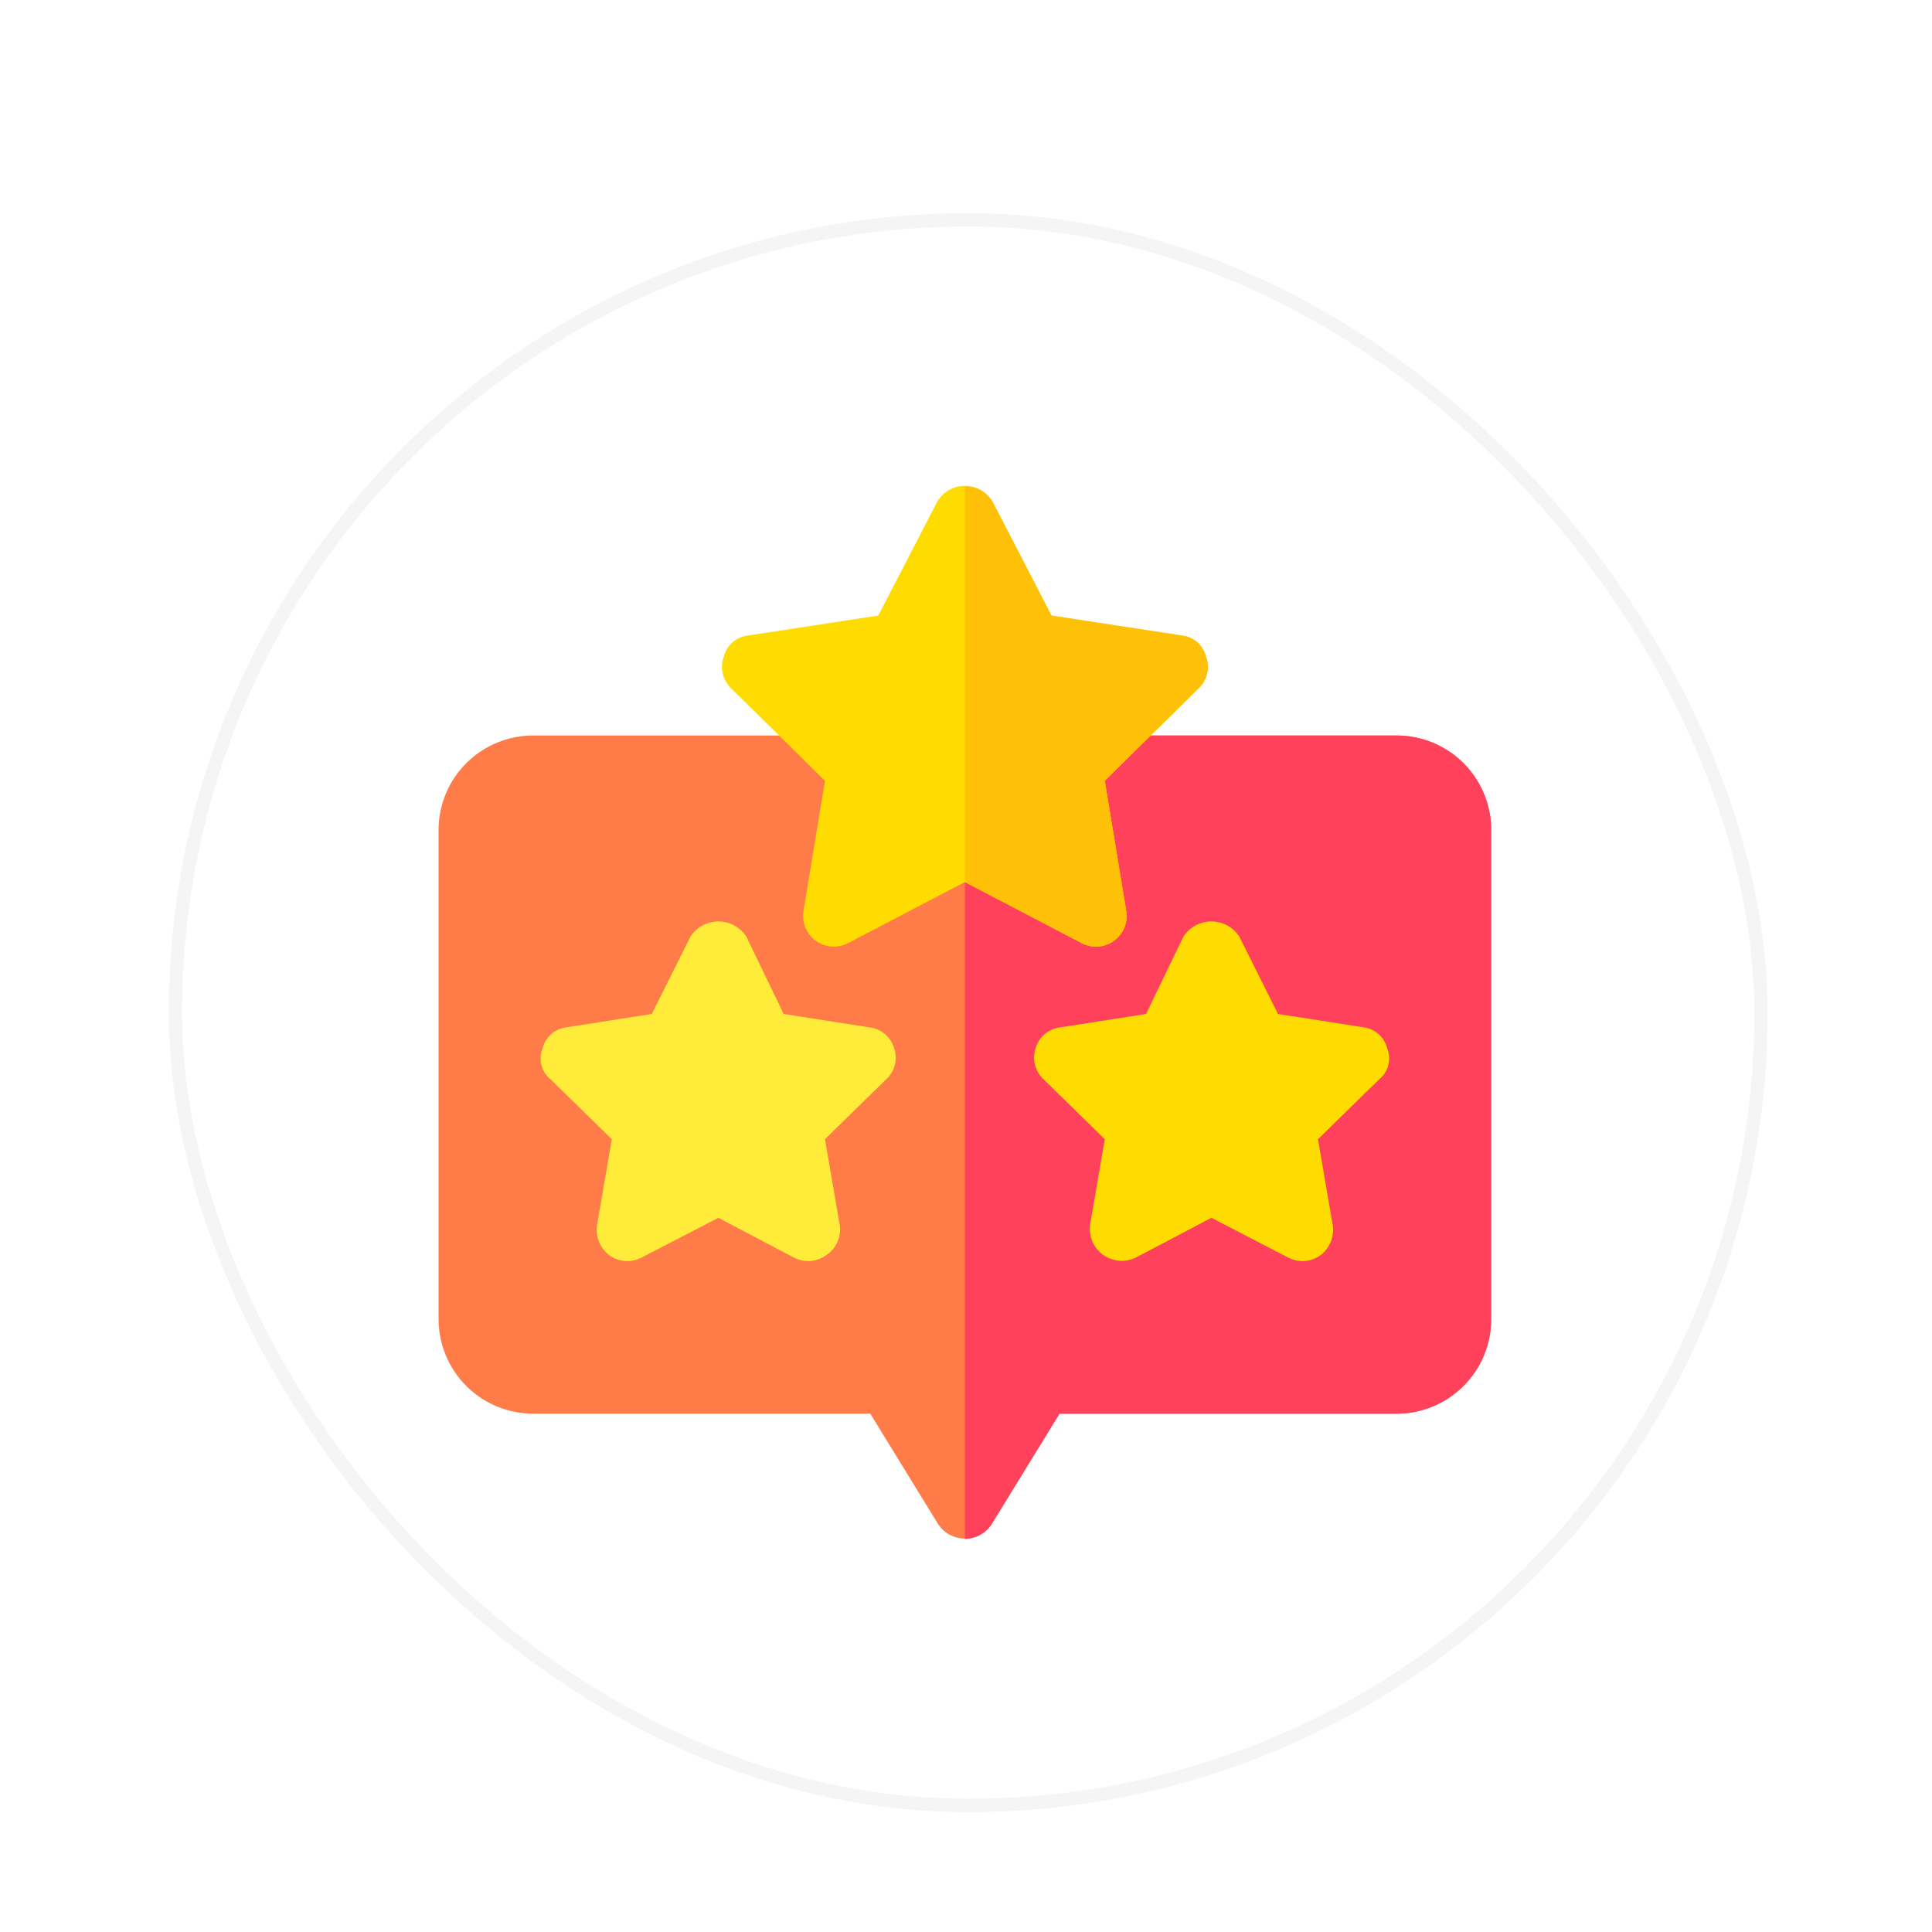 <svg width="145" height="145" viewBox="0 0 145 145" fill="none" xmlns="http://www.w3.org/2000/svg">
<g filter="url(#filter0_ddi)">
<g clip-path="url(#clip0)">
<path d="M104.817 51.2H40.017C38.168 51.199 36.391 51.92 35.066 53.208C33.739 54.497 32.969 56.252 32.916 58.1V95.1C32.943 96.966 33.702 98.746 35.031 100.056C36.36 101.366 38.151 102.1 40.017 102.1H65.317L70.416 110.4C70.635 110.73 70.933 111.001 71.282 111.188C71.631 111.375 72.02 111.473 72.416 111.473C72.813 111.473 73.202 111.375 73.551 111.188C73.9 111.001 74.198 110.73 74.416 110.4L79.516 102.1H104.817C106.682 102.1 108.473 101.366 109.802 100.056C111.131 98.746 111.89 96.966 111.917 95.1V58.1C111.864 56.252 111.093 54.497 109.768 53.208C108.442 51.92 106.665 51.199 104.817 51.2V51.2Z" fill="#FF7C48"/>
<path d="M79.516 102.1H104.817C106.682 102.1 108.473 101.366 109.802 100.056C111.131 98.746 111.89 96.966 111.917 95.1V58.1C111.864 56.252 111.093 54.497 109.768 53.208C108.442 51.92 106.665 51.199 104.817 51.2H72.416V111.5C72.815 111.497 73.207 111.395 73.556 111.203C73.905 111.011 74.201 110.735 74.416 110.4L79.516 102.1Z" fill="#FF415B"/>
<path d="M59.617 90.4L53.916 87.4L48.117 90.4C47.737 90.592 47.312 90.675 46.888 90.639C46.465 90.604 46.059 90.452 45.717 90.2C45.372 89.934 45.106 89.58 44.948 89.175C44.789 88.77 44.744 88.329 44.816 87.9L45.916 81.5L41.316 77C40.984 76.731 40.746 76.363 40.638 75.949C40.53 75.535 40.557 75.097 40.717 74.7C40.816 74.281 41.042 73.903 41.364 73.616C41.686 73.33 42.089 73.15 42.517 73.1L48.916 72.1L51.816 66.3C52.043 65.949 52.354 65.661 52.721 65.461C53.088 65.261 53.499 65.156 53.916 65.156C54.334 65.156 54.745 65.261 55.112 65.461C55.479 65.661 55.79 65.949 56.017 66.3L58.816 72.1L65.216 73.1C65.657 73.144 66.075 73.321 66.414 73.606C66.753 73.892 66.998 74.273 67.117 74.7C67.247 75.101 67.26 75.53 67.154 75.938C67.047 76.346 66.826 76.714 66.516 77L61.916 81.5L63.017 87.9C63.09 88.339 63.035 88.79 62.858 89.198C62.68 89.607 62.388 89.955 62.017 90.2C61.674 90.452 61.269 90.604 60.845 90.639C60.421 90.675 59.996 90.592 59.617 90.4V90.4Z" fill="#FFEB3A"/>
<path d="M96.716 90.4L90.916 87.4L85.216 90.4C84.825 90.584 84.392 90.659 83.961 90.618C83.531 90.576 83.12 90.418 82.772 90.162C82.424 89.906 82.151 89.561 81.983 89.163C81.815 88.764 81.757 88.328 81.816 87.9L82.916 81.5L78.316 77C78.007 76.714 77.785 76.346 77.679 75.938C77.573 75.53 77.585 75.101 77.716 74.7C77.835 74.273 78.08 73.892 78.419 73.606C78.758 73.321 79.175 73.144 79.616 73.1L86.016 72.1L88.816 66.3C89.043 65.949 89.354 65.661 89.721 65.461C90.088 65.261 90.499 65.156 90.916 65.156C91.334 65.156 91.745 65.261 92.112 65.461C92.479 65.661 92.79 65.949 93.016 66.3L95.916 72.1L102.316 73.1C102.744 73.15 103.146 73.33 103.468 73.616C103.79 73.903 104.017 74.281 104.116 74.7C104.275 75.097 104.303 75.535 104.195 75.949C104.087 76.363 103.849 76.731 103.516 77L98.916 81.5L100.016 87.9C100.089 88.329 100.043 88.77 99.885 89.175C99.726 89.58 99.461 89.934 99.116 90.2C98.774 90.452 98.368 90.604 97.945 90.639C97.521 90.675 97.096 90.592 96.716 90.4V90.4Z" fill="#FFDC00"/>
<path d="M90.516 45.3C90.417 44.881 90.191 44.503 89.869 44.216C89.547 43.93 89.144 43.75 88.716 43.7L78.916 42.2L74.516 33.7C74.309 33.325 74.005 33.012 73.635 32.794C73.266 32.577 72.845 32.462 72.416 32.462C71.988 32.462 71.567 32.577 71.198 32.794C70.828 33.012 70.524 33.325 70.317 33.7L65.916 42.2L56.117 43.7C55.689 43.75 55.286 43.93 54.964 44.216C54.642 44.503 54.416 44.881 54.316 45.3C54.173 45.691 54.145 46.115 54.233 46.523C54.322 46.93 54.524 47.303 54.816 47.6L61.916 54.6L60.316 64.3C60.232 64.729 60.272 65.174 60.432 65.581C60.591 65.989 60.863 66.342 61.217 66.6C61.559 66.852 61.965 67.004 62.388 67.039C62.812 67.075 63.237 66.992 63.617 66.8L72.416 62.2L81.216 66.8C81.596 66.992 82.021 67.075 82.445 67.039C82.868 67.004 83.274 66.852 83.617 66.6C83.97 66.342 84.242 65.989 84.401 65.581C84.561 65.174 84.601 64.729 84.516 64.3L82.916 54.6L90.016 47.6C90.309 47.303 90.511 46.93 90.6 46.523C90.689 46.115 90.659 45.691 90.516 45.3V45.3Z" fill="#FFDC00"/>
<path d="M83.617 66.6C83.97 66.342 84.242 65.988 84.401 65.581C84.561 65.174 84.601 64.729 84.516 64.3L82.916 54.6L90.016 47.6C90.309 47.303 90.511 46.93 90.6 46.523C90.689 46.115 90.659 45.691 90.516 45.3C90.417 44.881 90.191 44.502 89.869 44.216C89.547 43.93 89.144 43.75 88.716 43.7L78.916 42.2L74.516 33.7C74.304 33.332 73.998 33.027 73.629 32.816C73.26 32.605 72.841 32.496 72.416 32.5V62.2L81.216 66.8C81.596 66.992 82.021 67.075 82.445 67.039C82.868 67.004 83.274 66.852 83.617 66.6V66.6Z" fill="#FEC108"/>
</g>
<rect x="13.166" y="12.5" width="119" height="119" rx="59.5" stroke="#F5F5F5"/>
</g>
<defs>
<filter id="filter0_ddi" x="0.667" y="0" width="144" height="145" filterUnits="userSpaceOnUse" color-interpolation-filters="sRGB">
<feFlood flood-opacity="0" result="BackgroundImageFix"/>
<feColorMatrix in="SourceAlpha" type="matrix" values="0 0 0 0 0 0 0 0 0 0 0 0 0 0 0 0 0 0 127 0" result="hardAlpha"/>
<feOffset dy="1"/>
<feGaussianBlur stdDeviation="6"/>
<feColorMatrix type="matrix" values="0 0 0 0 0.117 0 0 0 0 0.116 0 0 0 0 0.116 0 0 0 0.05 0"/>
<feBlend mode="normal" in2="BackgroundImageFix" result="effect1_dropShadow"/>
<feColorMatrix in="SourceAlpha" type="matrix" values="0 0 0 0 0 0 0 0 0 0 0 0 0 0 0 0 0 0 127 0" result="hardAlpha"/>
<feOffset/>
<feGaussianBlur stdDeviation="6"/>
<feColorMatrix type="matrix" values="0 0 0 0 0.1 0 0 0 0 0.097 0 0 0 0 0.097 0 0 0 0.1 0"/>
<feBlend mode="normal" in2="effect1_dropShadow" result="effect2_dropShadow"/>
<feBlend mode="normal" in="SourceGraphic" in2="effect2_dropShadow" result="shape"/>
<feColorMatrix in="SourceAlpha" type="matrix" values="0 0 0 0 0 0 0 0 0 0 0 0 0 0 0 0 0 0 127 0" result="hardAlpha"/>
<feOffset dy="3"/>
<feGaussianBlur stdDeviation="2.5"/>
<feComposite in2="hardAlpha" operator="arithmetic" k2="-1" k3="1"/>
<feColorMatrix type="matrix" values="0 0 0 0 0 0 0 0 0 0 0 0 0 0 0 0 0 0 0.107 0"/>
<feBlend mode="normal" in2="shape" result="effect3_innerShadow"/>
</filter>
<clipPath id="clip0">
<rect width="80" height="80" fill="white" transform="translate(32.416 32)"/>
</clipPath>
</defs>
</svg>
